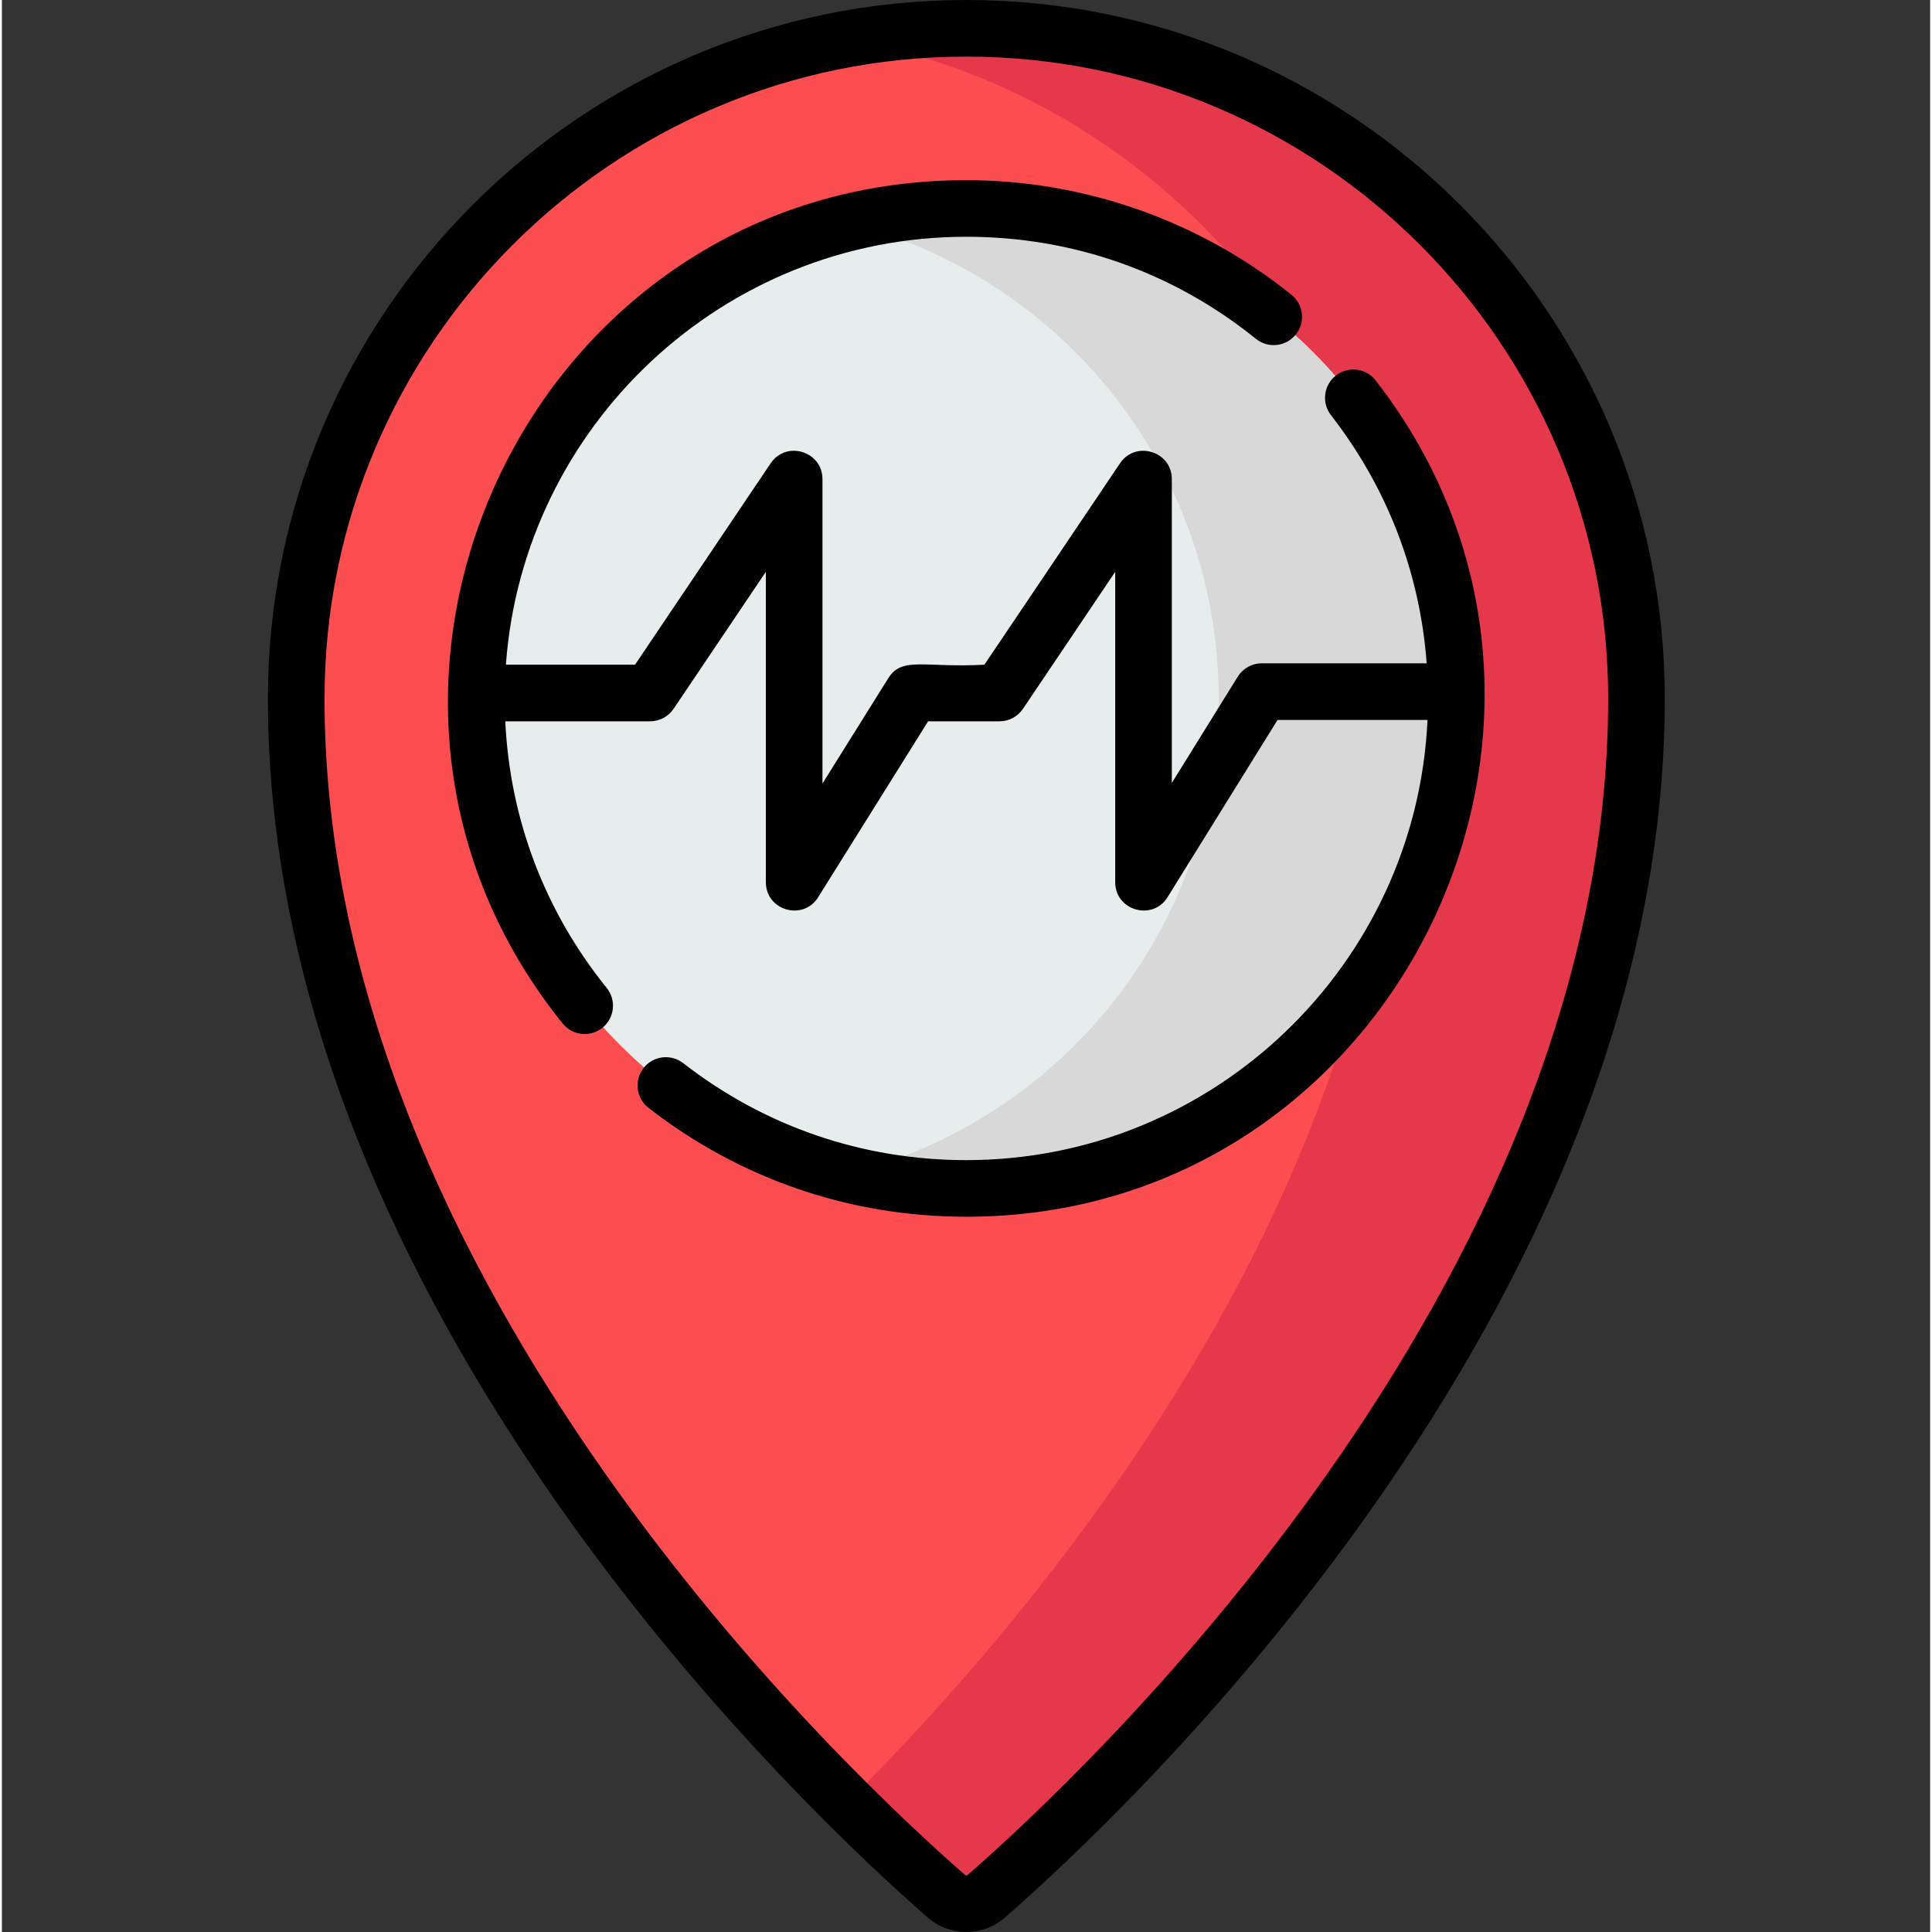 <svg height="511pt" viewBox="-70 0 511 512" width="511pt" xmlns="http://www.w3.org/2000/svg"><rect x="-70" y="0" width="511" height="512" fill="#333333" stroke="none"/><path d="m185.594 7.5c-98.078 0-177.586 79.508-177.586 177.582 0 159.348 142.988 291.91 172.352 317.457 3.004 2.613 7.465 2.613 10.469 0 29.363-25.547 172.348-158.109 172.348-317.457 0-98.074-79.508-177.582-177.582-177.582zm0 0" fill="#fc4e51"/><path d="m185.594 7.5c-10.805 0-21.383.969-31.656 2.816 82.973 14.93 145.93 87.496 145.93 174.77 0 129.801-94.871 241.824-145.93 292.711 11.633 11.594 20.988 20.016 26.434 24.754 3 2.605 7.453 2.598 10.453-.012 29.367-25.547 172.352-158.105 172.352-317.453 0-98.078-79.508-177.586-177.582-177.586zm0 0" fill="#e5394b"/><path d="m315.438 185.082c0 71.711-58.133 129.844-129.844 129.844s-129.844-58.133-129.844-129.844c0-71.711 58.133-129.844 129.844-129.844s129.844 58.133 129.844 129.844zm0 0" fill="#e7eced"/><path d="m185.594 55.238c-10.859 0-21.406 1.34-31.488 3.855 56.496 14.07 98.355 65.137 98.355 125.988 0 60.852-41.859 111.918-98.355 125.992 10.082 2.512 20.629 3.852 31.488 3.852 71.711 0 129.844-58.133 129.844-129.844 0-71.711-58.133-129.844-129.844-129.844zm0 0" fill="#d8d8d8"/><path d="m185.594 0c-102.062 0-185.094 83.031-185.094 185.094 0 162.711 145.727 297.715 174.938 323.129 5.789 5.035 14.52 5.035 20.309 0 29.215-25.414 174.938-160.418 174.938-323.129.004-102.062-83.031-185.094-185.09-185.094zm.309 496.906c-.18.156-.441.152-.621 0-28.352-24.664-169.781-155.605-169.781-311.812 0-93.789 76.305-170.094 170.094-170.094s170.09 76.305 170.09 170.094c0 156.207-141.43 287.148-169.781 311.812zm0 0"/><path d="m294.066 100.828c-2.543-3.273-7.254-3.859-10.527-1.316-3.27 2.543-3.855 7.258-1.312 10.523 14.91 19.172 23.578 41.742 25.359 65.75h-43.699c-2.594 0-5.004 1.344-6.371 3.547l-17.469 28.152v-80.52c0-7.379-9.598-10.316-13.723-4.191l-35.945 53.379c-15.734.871-21.82-2.258-25.438 3.527l-17.48 27.969v-80.684c0-7.379-9.594-10.316-13.719-4.191l-35.945 53.379h-34.227c4.594-63.305 57.562-113.41 122.023-113.41 28.258 0 54.793 9.355 76.742 27.055 3.227 2.602 7.945 2.094 10.547-1.133 2.602-3.223 2.094-7.945-1.129-10.543-24.297-19.59-54.895-30.379-86.16-30.379-115.66 0-178.711 134.527-106.984 223.496 2.605 3.234 7.332 3.723 10.547 1.133 3.223-2.602 3.73-7.324 1.129-10.547-16.418-20.371-25.641-44.691-26.883-70.668h38.383c2.496 0 4.828-1.242 6.223-3.312l24.453-36.312v82.27c0 7.508 9.875 10.352 13.859 3.973l29.137-46.617h18.914c2.496 0 4.828-1.242 6.223-3.312l24.449-36.312v82.27c0 7.516 9.906 10.355 13.875 3.953l29.141-46.965h39.746c-2.984 64.828-56.656 116.652-122.211 116.652-27.465 0-53.41-8.887-75.035-25.699-3.27-2.543-7.984-1.953-10.527 1.316-2.543 3.27-1.953 7.98 1.32 10.523 24.281 18.883 53.41 28.863 84.242 28.863 113.891 0 178.113-132.094 108.473-221.617zm0 0"/></svg>